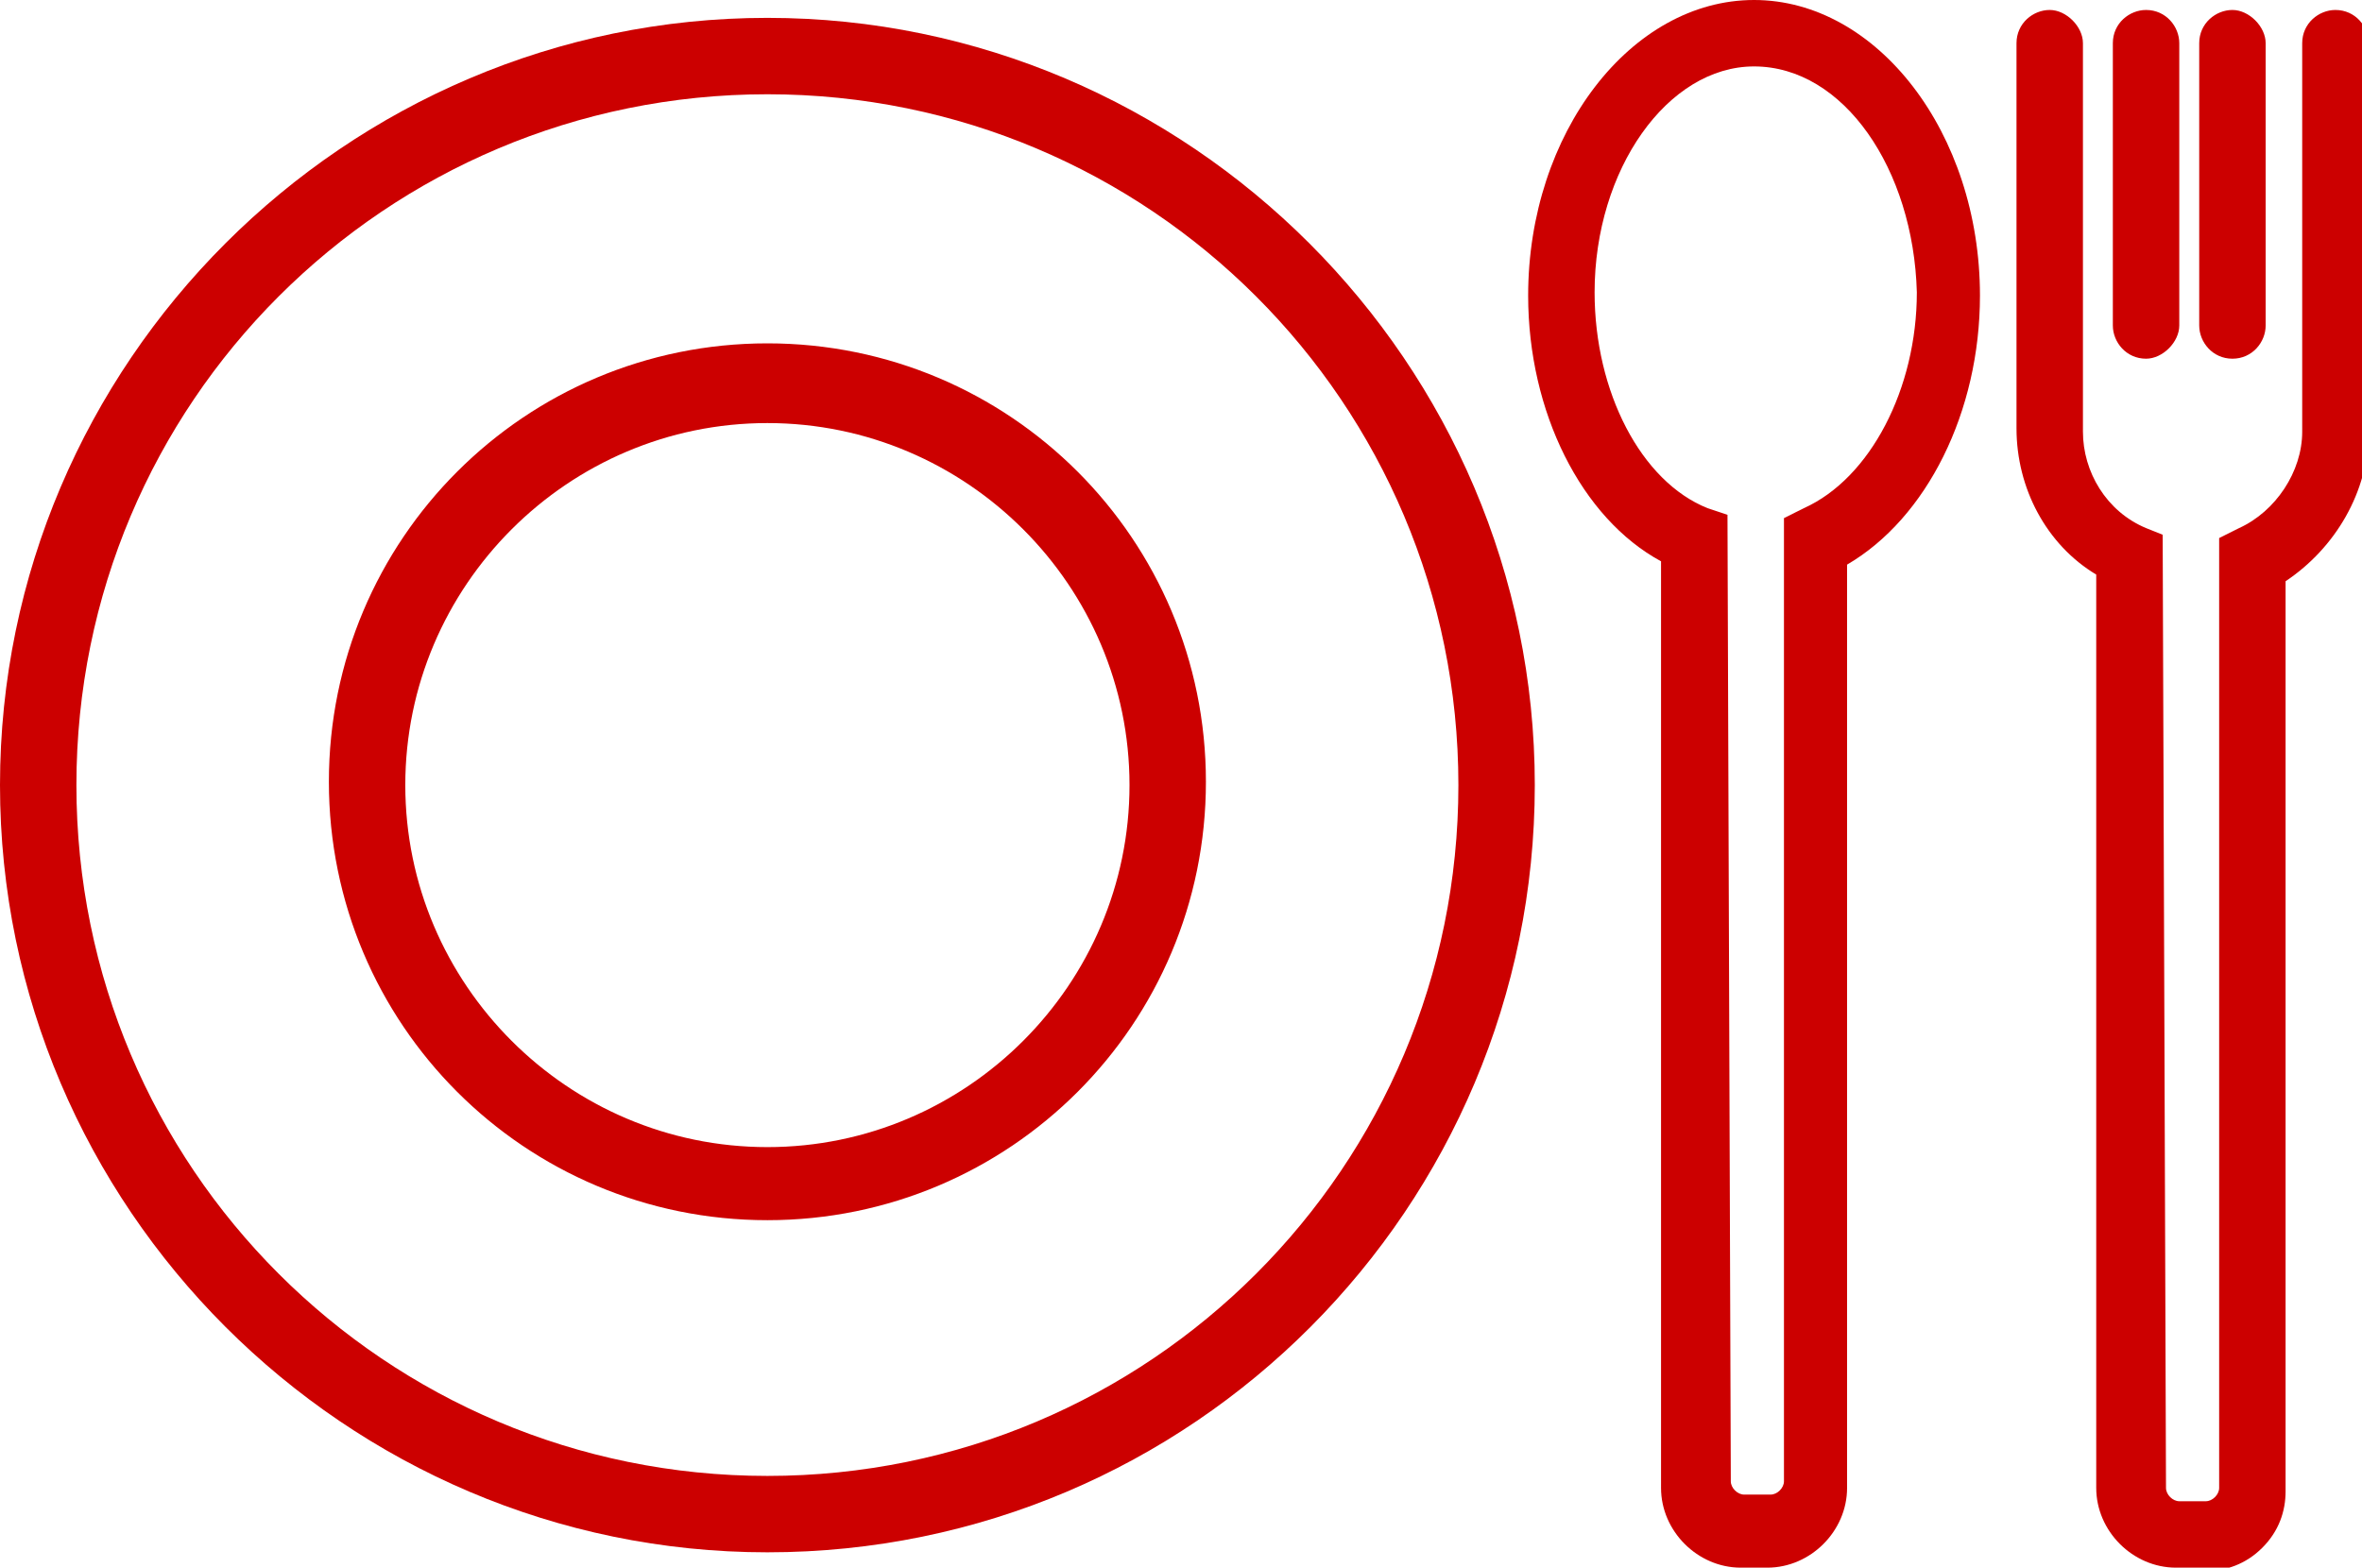 <?xml version="1.0" encoding="utf-8"?>
<!-- Generator: Adobe Illustrator 18.1.1, SVG Export Plug-In . SVG Version: 6.00 Build 0)  -->
<!DOCTYPE svg PUBLIC "-//W3C//DTD SVG 1.1//EN" "http://www.w3.org/Graphics/SVG/1.1/DTD/svg11.dtd">
<svg version="1.1" id="Capa_1" xmlns="http://www.w3.org/2000/svg" xmlns:xlink="http://www.w3.org/1999/xlink" x="0px" y="0px"
	 viewBox="0 0 71.1 47.2" enable-background="new 0 0 71.1 47.2" xml:space="preserve">
<g>
	<g transform="translate(0,-952.362)">
		<path fill="#cc0000" d="M23.1,999.1C10.4,999.1,0,988.7,0,976c0-12.7,10.4-23.1,23.1-23.1c12.7,0,23.1,10.4,23.1,23.1
			C46.2,988.7,35.9,999.1,23.1,999.1z M23.1,955.2c-11.5,0-20.8,9.3-20.8,20.8c0,11.5,9.3,20.8,20.8,20.8s20.8-9.3,20.8-20.8
			C43.9,964.5,34.6,955.2,23.1,955.2z M23.1,989.1c-7.3,0-13.2-5.9-13.2-13.2c0-7.3,5.9-13.2,13.2-13.2s13.2,5.9,13.2,13.2
			C36.3,983.2,30.4,989.1,23.1,989.1z M23.1,965.1c-6,0-10.9,4.9-10.9,10.9c0,6,4.9,10.9,10.9,10.9c6,0,10.9-4.9,10.9-10.9
			C34,970,29.1,965.1,23.1,965.1z"/>
	</g>
	<g>
		<path fill="#cc0000" d="M52.4,47.2c-1.3,0-2.4-1.1-2.4-2.4V16.9c-2.4-1.3-4-4.5-4-8C46,4,49.1,0,52.8,0s6.8,4,6.8,8.9
			c0,3.5-1.6,6.7-4,8.1l0,27.8c0,1.3-1.1,2.4-2.4,2.4H52.4z M52.8,2c-2.6,0-4.8,3.1-4.8,6.8c0,3,1.4,5.7,3.4,6.5l0.6,0.2l0.1,29.1
			c0,0.2,0.2,0.4,0.4,0.4h0.8c0.2,0,0.4-0.2,0.4-0.4v-29l0.6-0.3c2-0.9,3.4-3.6,3.4-6.5C57.6,5.1,55.5,2,52.8,2z"/>
	</g>
	<g>
		<path fill="#cc0000" d="M65.5,47.2c-1.3,0-2.4-1.1-2.4-2.4V17.3c-1.5-0.9-2.4-2.6-2.4-4.4V1.3c0-0.6,0.5-1,1-1s1,0.5,1,1V13
			c0,1.2,0.7,2.4,1.9,2.9l0.5,0.2l0.1,28.7c0,0.2,0.2,0.4,0.4,0.4h0.8c0.2,0,0.4-0.2,0.4-0.4V16.2l0.6-0.3c1.1-0.5,1.9-1.7,1.9-2.9
			V1.3c0-0.6,0.5-1,1-1c0.6,0,1,0.5,1,1V13c0,1.8-1,3.5-2.5,4.5l0,27.4c0,0.6-0.2,1.2-0.7,1.7c-0.5,0.5-1.1,0.7-1.7,0.7H65.5z"/>
	</g>
	<g>
		<path fill="#cc0000" d="M64.6,10.8c-0.6,0-1-0.5-1-1V1.3c0-0.6,0.5-1,1-1c0.6,0,1,0.5,1,1v8.5C65.6,10.3,65.1,10.8,64.6,10.8z"/>
	</g>
	<g>
		<path fill="#cc0000" d="M67.2,10.8c-0.6,0-1-0.5-1-1V1.3c0-0.6,0.5-1,1-1s1,0.5,1,1v8.5C68.2,10.3,67.8,10.8,67.2,10.8z"/>
	</g>
</g>
</svg>

